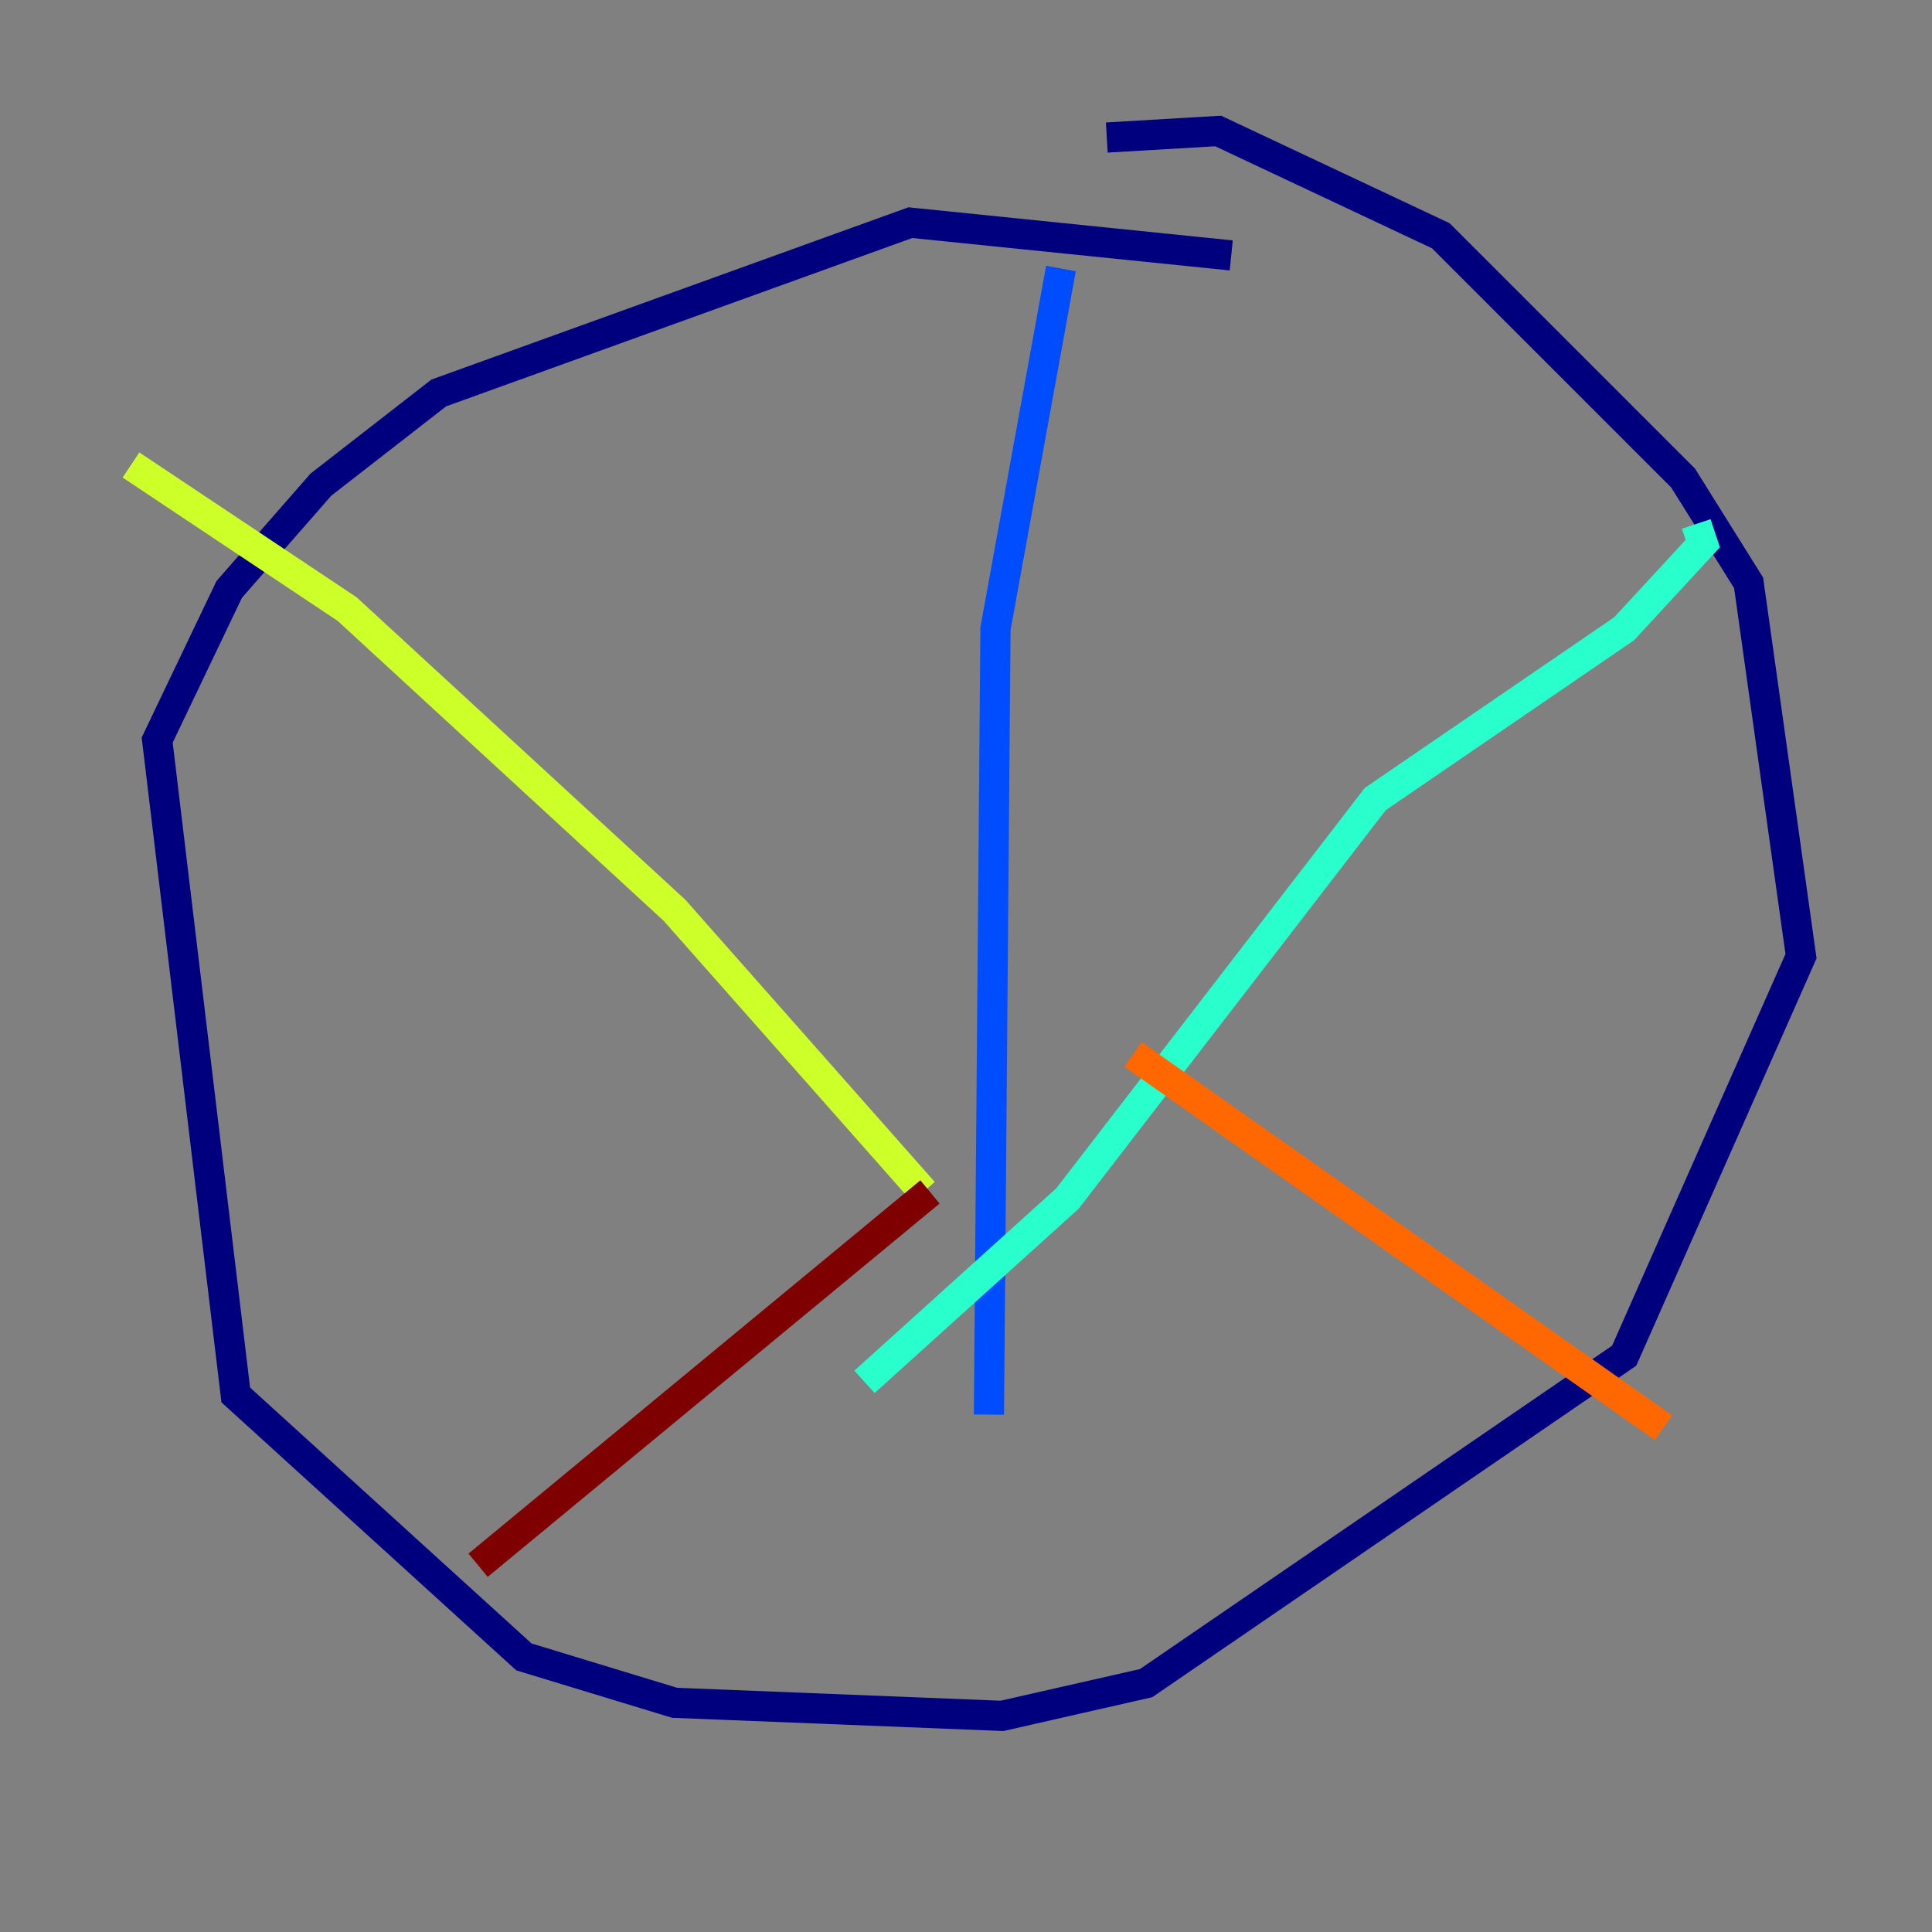 <?xml version="1.0" encoding="utf-8" ?>
<svg baseProfile="tiny" height="128" version="1.2" viewBox="0,0,128,128" width="128" xmlns="http://www.w3.org/2000/svg" xmlns:ev="http://www.w3.org/2001/xml-events" xmlns:xlink="http://www.w3.org/1999/xlink"><rect x="0" y="0" width="128" height="128" fill="#808080" stroke="none"/><defs /><polyline fill="none" points="81.573,16.922 60.312,14.752 29.071,26.034 21.261,32.108 15.186,39.051 10.414,49.031 15.62,92.42 34.712,109.776 44.691,112.814 66.386,113.681 75.932,111.512 107.607,89.817 119.322,63.349 115.851,38.617 111.512,31.675 95.458,15.62 80.705,8.678 73.329,9.112" stroke="#00007f" stroke-width="2" /><polyline fill="none" points="70.291,17.79 65.953,41.654 65.519,93.722" stroke="#004cff" stroke-width="2" /><polyline fill="none" points="57.275,91.552 70.725,79.403 91.119,52.936 107.607,41.654 112.814,36.014 112.38,34.712" stroke="#29ffcd" stroke-width="2" /><polyline fill="none" points="61.18,78.969 44.691,60.312 22.997,40.352 8.678,30.807" stroke="#cdff29" stroke-width="2" /><polyline fill="none" points="75.064,69.858 110.21,94.59" stroke="#ff6700" stroke-width="2" /><polyline fill="none" points="61.614,78.969 31.675,103.702" stroke="#7f0000" stroke-width="2" /></svg>